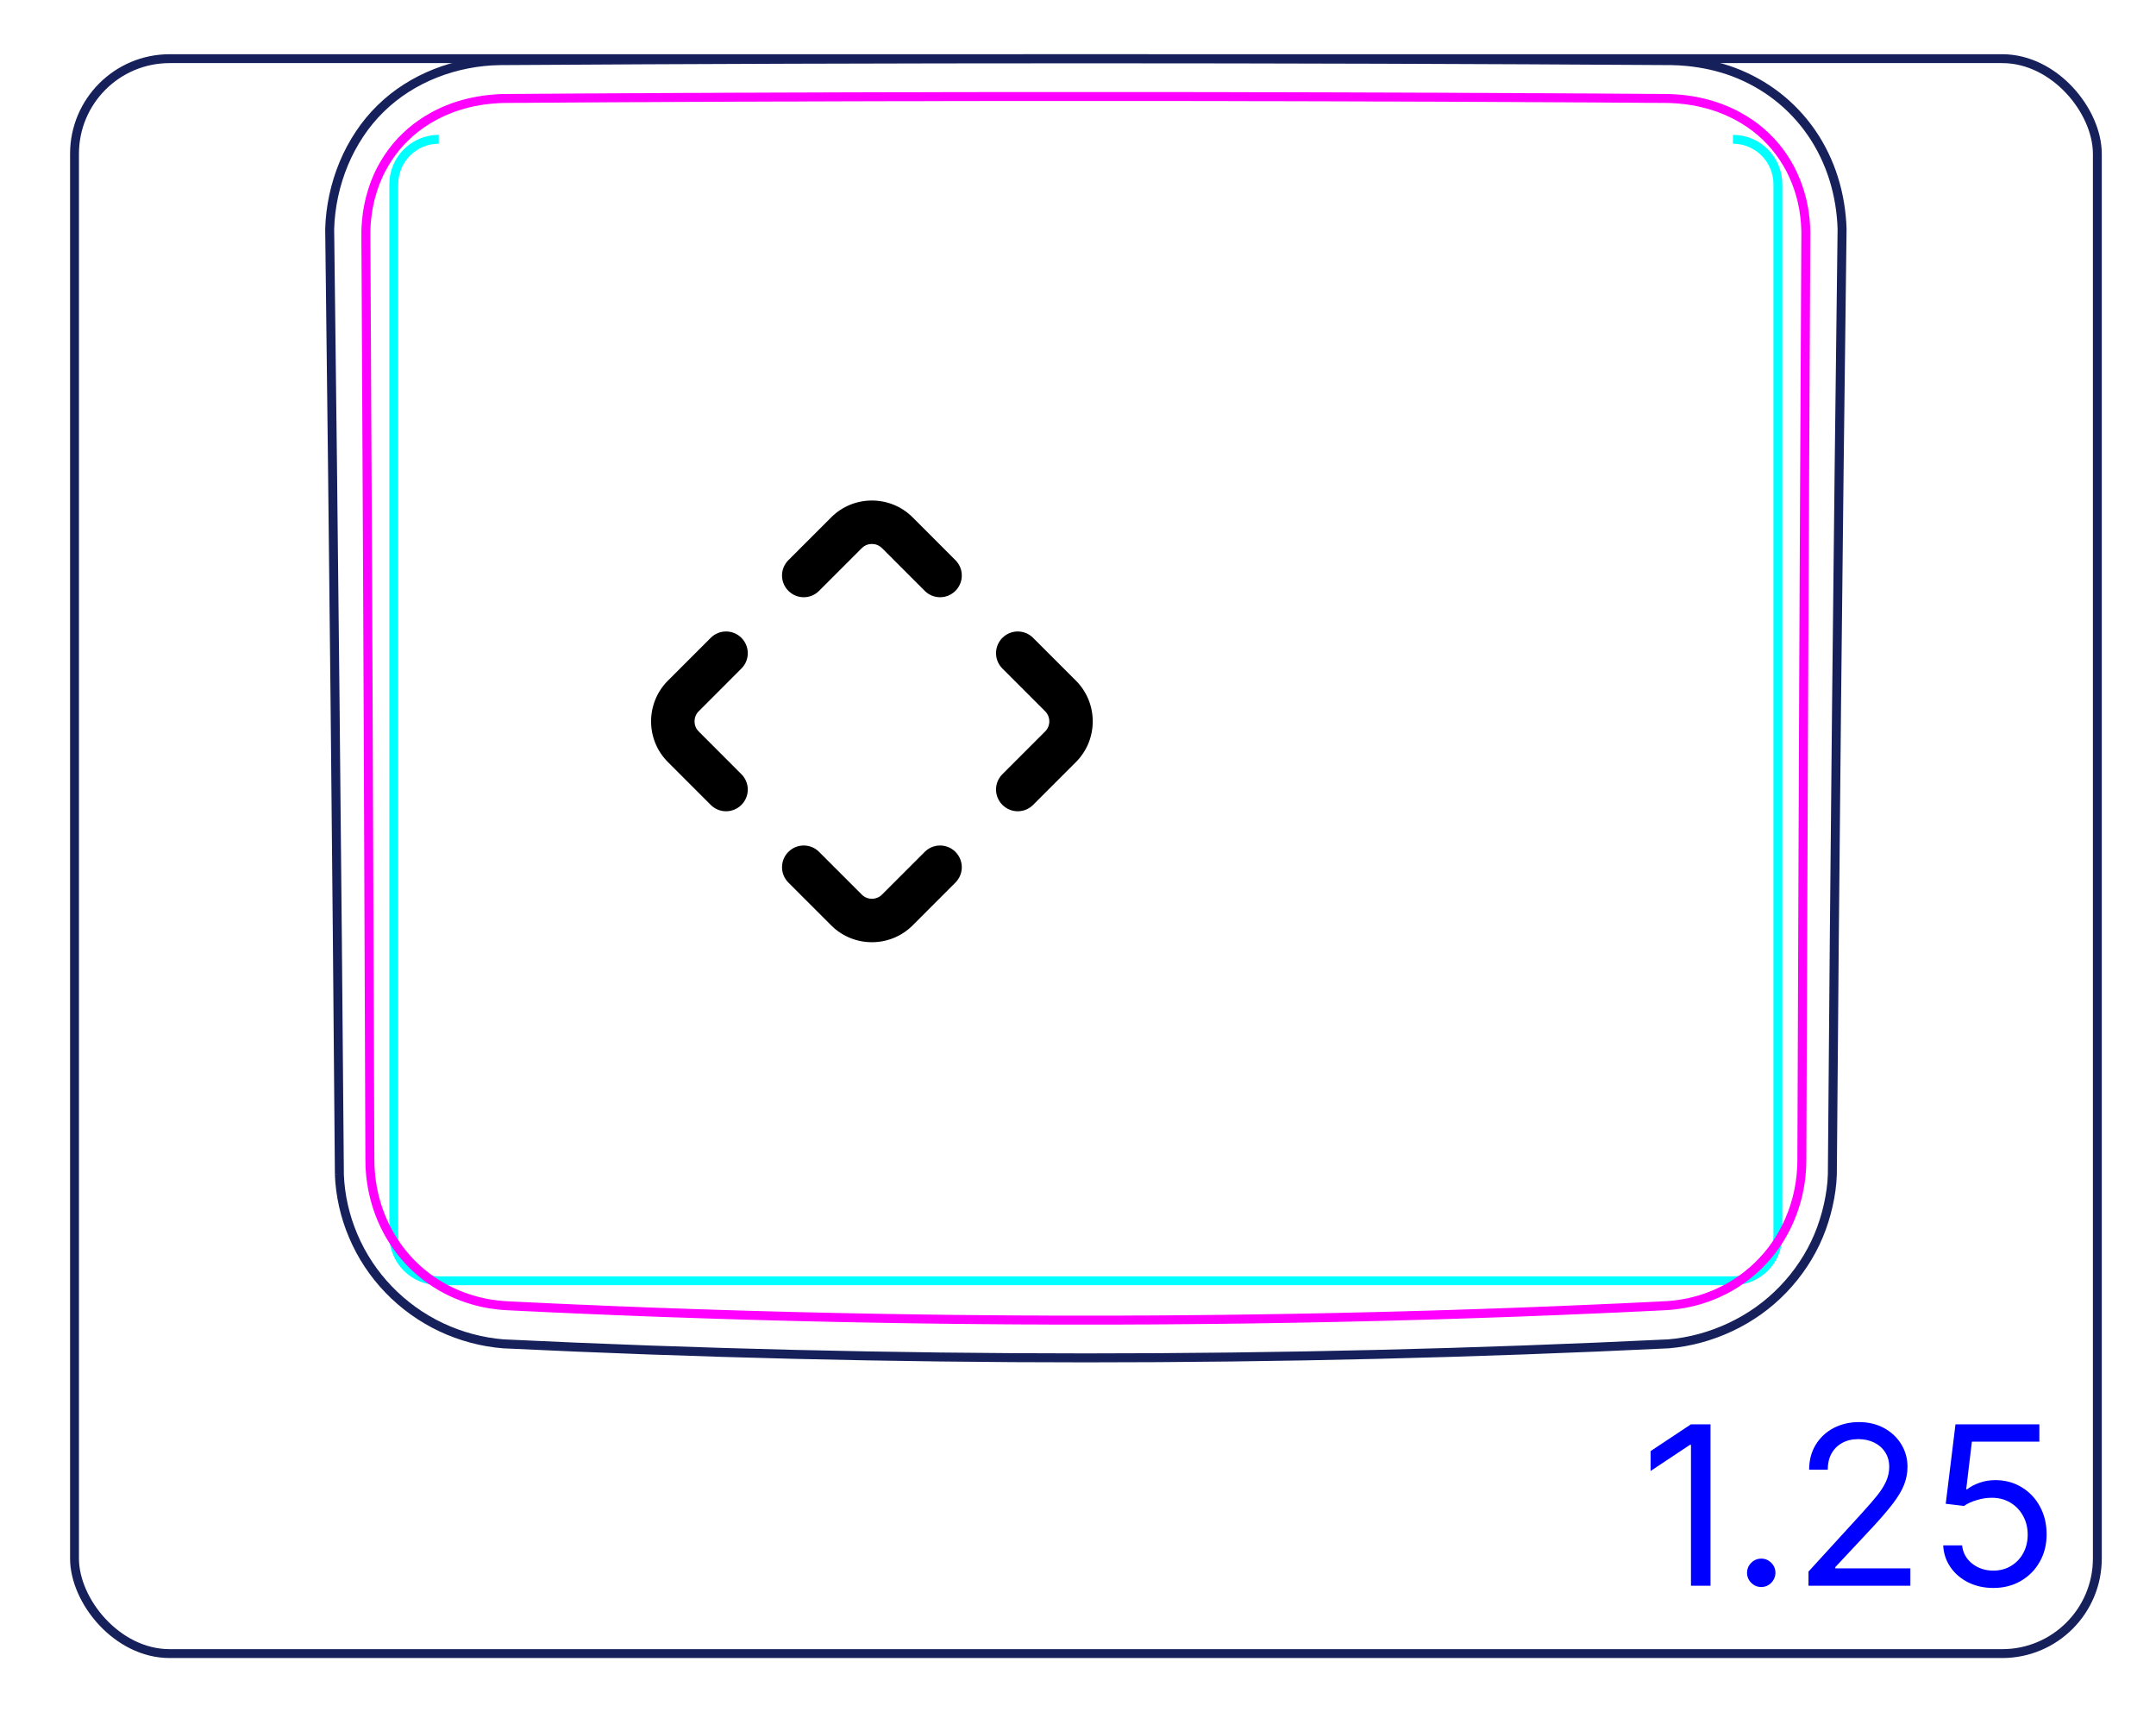 <svg width="68" height="54" viewBox="0 0 68 54" fill="none" xmlns="http://www.w3.org/2000/svg">
<rect x="2.35" y="1.85" width="63.8" height="50.3" rx="3" stroke="#16215B" stroke-width="0.28"/>
<path d="M10.704 37.035C10.625 27.097 10.522 17.16 10.398 7.221C10.418 6.517 10.572 5.808 10.844 5.155C10.979 4.831 11.145 4.521 11.34 4.228C11.532 3.938 11.755 3.667 12.004 3.424C12.251 3.181 12.525 2.965 12.817 2.779C13.108 2.593 13.418 2.437 13.74 2.31C14.384 2.056 15.082 1.921 15.771 1.912C28.088 1.833 40.407 1.833 52.724 1.912C52.89 1.915 53.057 1.924 53.224 1.941C53.472 1.966 53.718 2.005 53.96 2.059C54.203 2.114 54.444 2.185 54.675 2.271C55.166 2.456 55.635 2.715 56.05 3.038C56.469 3.363 56.835 3.753 57.136 4.189C57.438 4.629 57.673 5.117 57.833 5.628C57.995 6.144 58.082 6.683 58.099 7.222C57.971 17.159 57.868 27.097 57.792 37.035C57.782 37.366 57.734 37.696 57.661 38.02C57.586 38.347 57.486 38.668 57.356 38.977C57.225 39.289 57.063 39.589 56.876 39.871C56.687 40.155 56.473 40.423 56.236 40.668C55.999 40.914 55.739 41.138 55.461 41.337C55.182 41.535 54.888 41.707 54.577 41.853C53.966 42.141 53.298 42.325 52.626 42.381C46.504 42.677 40.377 42.824 34.248 42.824C28.119 42.824 21.992 42.676 15.87 42.381C15.198 42.326 14.53 42.148 13.916 41.858C13.297 41.566 12.732 41.161 12.258 40.668C11.786 40.179 11.405 39.603 11.14 38.976C10.878 38.361 10.728 37.697 10.703 37.034" stroke="#16215B" stroke-width="0.283" stroke-miterlimit="10"/>
<path d="M13.838 4.393C13.055 4.393 12.42 5.027 12.42 5.809V38.975C12.42 39.758 13.055 40.392 13.839 40.392H54.657C55.44 40.392 56.074 39.758 56.074 38.975V5.81C56.074 5.027 55.44 4.393 54.657 4.393" stroke="#00FFFF" stroke-width="0.28" stroke-miterlimit="10"/>
<path d="M11.54 7.438V7.317C11.541 7.279 11.542 7.238 11.543 7.198L11.55 7.081C11.553 7.04 11.556 7.002 11.559 6.962C11.563 6.924 11.568 6.884 11.572 6.846L11.585 6.73C11.591 6.691 11.598 6.654 11.604 6.615C11.611 6.577 11.617 6.539 11.624 6.502L11.648 6.389C11.656 6.352 11.665 6.315 11.673 6.278C11.682 6.24 11.693 6.203 11.704 6.167C11.712 6.13 11.723 6.093 11.735 6.057C11.746 6.021 11.757 5.984 11.77 5.948C11.781 5.912 11.793 5.877 11.806 5.841C11.819 5.805 11.834 5.769 11.847 5.733C11.873 5.667 11.902 5.601 11.931 5.534C11.96 5.468 11.992 5.404 12.025 5.341C12.059 5.276 12.094 5.213 12.13 5.153C12.166 5.091 12.206 5.029 12.245 4.969C12.324 4.849 12.412 4.733 12.503 4.622C12.595 4.513 12.693 4.407 12.796 4.31C12.899 4.209 13.007 4.117 13.12 4.029C13.236 3.941 13.355 3.858 13.479 3.782C13.54 3.744 13.602 3.708 13.666 3.674C13.729 3.638 13.793 3.605 13.858 3.575C13.923 3.542 13.989 3.513 14.056 3.484C14.123 3.456 14.191 3.429 14.258 3.404C14.277 3.398 14.294 3.391 14.313 3.384L14.37 3.365C14.387 3.359 14.406 3.353 14.425 3.347L14.482 3.33C14.501 3.323 14.52 3.317 14.539 3.312C14.556 3.306 14.576 3.301 14.595 3.295C14.614 3.29 14.633 3.285 14.652 3.279C14.671 3.274 14.691 3.27 14.709 3.265C14.729 3.259 14.748 3.255 14.766 3.25C14.787 3.245 14.806 3.242 14.825 3.237C14.844 3.232 14.863 3.228 14.883 3.223C14.902 3.219 14.921 3.216 14.941 3.211L15.001 3.2C15.02 3.196 15.04 3.192 15.059 3.188L15.118 3.179C15.139 3.175 15.158 3.171 15.178 3.169C15.198 3.165 15.217 3.162 15.238 3.159C15.258 3.156 15.278 3.154 15.298 3.151C15.319 3.148 15.338 3.146 15.358 3.144C15.378 3.141 15.399 3.139 15.419 3.138C15.44 3.134 15.46 3.133 15.48 3.13C15.501 3.128 15.521 3.127 15.542 3.125C15.562 3.123 15.584 3.123 15.604 3.12C15.624 3.118 15.645 3.117 15.665 3.117C15.686 3.114 15.707 3.113 15.727 3.112C15.748 3.112 15.77 3.11 15.79 3.109C15.81 3.108 15.832 3.108 15.852 3.107C15.874 3.107 15.895 3.107 15.916 3.107C15.936 3.105 15.959 3.105 15.979 3.105C16.081 3.105 16.183 3.104 16.286 3.103C16.387 3.103 16.489 3.102 16.59 3.102C16.693 3.101 16.794 3.101 16.896 3.099C16.997 3.098 17.099 3.098 17.203 3.097C17.303 3.096 17.407 3.096 17.508 3.096C17.61 3.094 17.712 3.094 17.814 3.093C17.916 3.093 18.017 3.092 18.12 3.091C18.222 3.091 18.325 3.091 18.426 3.089C18.529 3.089 18.63 3.088 18.733 3.088C18.834 3.087 18.937 3.086 19.038 3.086C19.14 3.086 19.243 3.086 19.345 3.084C19.447 3.084 19.549 3.083 19.651 3.083C19.753 3.082 19.855 3.082 19.956 3.081C20.06 3.081 20.162 3.081 20.264 3.081C20.366 3.08 20.468 3.08 20.571 3.078C20.672 3.077 20.775 3.077 20.877 3.076C20.979 3.076 21.081 3.075 21.183 3.075C21.286 3.075 21.387 3.075 21.491 3.073C21.592 3.073 21.695 3.072 21.797 3.072C21.9 3.071 22 3.071 22.104 3.071C22.206 3.071 22.308 3.071 22.411 3.07C22.512 3.07 22.616 3.068 22.717 3.068L23.025 3.066C23.127 3.066 23.229 3.066 23.331 3.065C23.433 3.065 23.537 3.065 23.637 3.065C23.741 3.065 23.843 3.063 23.946 3.063C24.047 3.063 24.151 3.062 24.252 3.062L24.56 3.061C24.663 3.061 24.765 3.06 24.866 3.06C24.969 3.06 25.072 3.06 25.174 3.06C25.276 3.058 25.379 3.058 25.482 3.058C25.582 3.057 25.686 3.057 25.788 3.057C25.89 3.056 25.994 3.056 26.096 3.056C26.198 3.055 26.301 3.055 26.404 3.055C26.506 3.055 26.608 3.054 26.709 3.054C26.812 3.054 26.915 3.054 27.017 3.054C27.12 3.054 27.223 3.054 27.326 3.052C27.427 3.052 27.53 3.052 27.633 3.052C27.735 3.051 27.837 3.051 27.941 3.051C28.043 3.051 28.146 3.05 28.247 3.05C28.351 3.05 28.453 3.05 28.555 3.05C28.659 3.05 28.761 3.05 28.863 3.05C28.965 3.05 29.069 3.049 29.171 3.049C29.273 3.049 29.375 3.049 29.479 3.049C29.581 3.047 29.683 3.047 29.787 3.047C29.889 3.047 29.991 3.047 30.094 3.047C30.197 3.046 30.299 3.046 30.401 3.046C30.504 3.046 30.607 3.046 30.709 3.046C30.811 3.046 30.913 3.045 31.017 3.045C31.12 3.045 31.221 3.045 31.325 3.045H31.631C31.735 3.045 31.837 3.044 31.939 3.044H32.246C32.349 3.044 32.453 3.044 32.556 3.044H32.864H33.17C33.273 3.044 33.376 3.044 33.478 3.044H33.786H34.094H34.403H34.709H35.017C35.12 3.044 35.222 3.044 35.325 3.044H35.633H35.941C36.042 3.044 36.146 3.044 36.248 3.044H36.556C36.66 3.044 36.762 3.045 36.864 3.045H37.172C37.275 3.045 37.377 3.045 37.48 3.045C37.581 3.045 37.685 3.046 37.788 3.046C37.889 3.046 37.992 3.046 38.094 3.046C38.198 3.046 38.3 3.046 38.403 3.047C38.505 3.047 38.608 3.047 38.709 3.047C38.812 3.047 38.914 3.047 39.017 3.049C39.12 3.049 39.222 3.049 39.325 3.049C39.428 3.049 39.531 3.05 39.633 3.05C39.736 3.05 39.837 3.05 39.941 3.05C40.042 3.05 40.146 3.05 40.248 3.05C40.35 3.05 40.453 3.051 40.556 3.051C40.659 3.051 40.761 3.051 40.864 3.052C40.965 3.052 41.069 3.052 41.17 3.052C41.273 3.054 41.376 3.054 41.478 3.054C41.581 3.054 41.682 3.054 41.785 3.054C41.888 3.054 41.991 3.055 42.093 3.055C42.196 3.055 42.297 3.055 42.401 3.056C42.502 3.056 42.605 3.056 42.708 3.057C42.81 3.057 42.913 3.057 43.014 3.058C43.117 3.058 43.219 3.058 43.323 3.06C43.425 3.06 43.528 3.06 43.629 3.06C43.732 3.06 43.834 3.061 43.937 3.061L44.245 3.062C44.346 3.062 44.449 3.063 44.551 3.063C44.654 3.063 44.755 3.065 44.858 3.065L45.164 3.065C45.267 3.066 45.37 3.066 45.471 3.066C45.575 3.067 45.676 3.067 45.779 3.068L46.086 3.07C46.188 3.071 46.289 3.071 46.392 3.071C46.495 3.071 46.596 3.071 46.7 3.072C46.801 3.072 46.904 3.073 47.005 3.073C47.108 3.075 47.209 3.075 47.312 3.075C47.414 3.075 47.517 3.076 47.62 3.076C47.721 3.077 47.824 3.077 47.926 3.078C48.029 3.08 48.13 3.08 48.233 3.081C48.334 3.081 48.437 3.081 48.538 3.081C48.641 3.082 48.743 3.082 48.844 3.083C48.948 3.083 49.05 3.084 49.151 3.084C49.254 3.086 49.355 3.086 49.458 3.086C49.56 3.086 49.663 3.087 49.764 3.088C49.867 3.088 49.968 3.089 50.071 3.089C50.172 3.091 50.275 3.091 50.376 3.091C50.478 3.092 50.58 3.093 50.682 3.093C50.785 3.094 50.886 3.094 50.989 3.096C51.09 3.096 51.193 3.096 51.294 3.097C51.396 3.098 51.498 3.098 51.599 3.099C51.703 3.101 51.803 3.101 51.906 3.102C52.008 3.102 52.109 3.103 52.211 3.103C52.314 3.104 52.414 3.105 52.517 3.105C52.558 3.106 52.599 3.107 52.639 3.107C52.68 3.108 52.72 3.111 52.76 3.112C52.8 3.114 52.84 3.117 52.88 3.119C52.92 3.123 52.96 3.125 52.999 3.129C53.038 3.133 53.078 3.138 53.117 3.141C53.156 3.146 53.195 3.15 53.233 3.156C53.272 3.161 53.311 3.167 53.35 3.174C53.388 3.18 53.426 3.186 53.464 3.193C53.502 3.2 53.54 3.208 53.578 3.216C53.615 3.224 53.653 3.232 53.69 3.242C53.727 3.25 53.765 3.259 53.802 3.269C53.839 3.279 53.876 3.289 53.912 3.299C53.949 3.31 53.985 3.321 54.021 3.331C54.058 3.342 54.094 3.356 54.13 3.367C54.166 3.378 54.202 3.391 54.237 3.404C54.306 3.429 54.373 3.456 54.439 3.484C54.507 3.513 54.572 3.542 54.638 3.575C54.702 3.606 54.767 3.638 54.83 3.674C54.893 3.708 54.955 3.744 55.017 3.783C55.141 3.858 55.261 3.94 55.376 4.029C55.489 4.117 55.597 4.21 55.7 4.309C55.803 4.408 55.9 4.513 55.992 4.622C56.085 4.733 56.171 4.849 56.251 4.969C56.291 5.029 56.329 5.091 56.366 5.153C56.402 5.213 56.437 5.276 56.471 5.341C56.504 5.404 56.535 5.468 56.564 5.534C56.595 5.601 56.623 5.666 56.649 5.733C56.656 5.753 56.663 5.77 56.67 5.789C56.677 5.807 56.684 5.826 56.69 5.844C56.697 5.862 56.704 5.882 56.71 5.899C56.717 5.919 56.723 5.937 56.729 5.956C56.735 5.974 56.741 5.993 56.747 6.013C56.753 6.03 56.759 6.05 56.765 6.068C56.77 6.087 56.776 6.107 56.781 6.125C56.787 6.144 56.792 6.164 56.797 6.182C56.803 6.201 56.808 6.221 56.812 6.239C56.817 6.258 56.822 6.278 56.827 6.296C56.831 6.315 56.836 6.336 56.841 6.354C56.845 6.374 56.849 6.393 56.853 6.413C56.857 6.432 56.861 6.451 56.865 6.471L56.877 6.529C56.88 6.549 56.884 6.568 56.888 6.587C56.891 6.607 56.894 6.628 56.897 6.646C56.9 6.667 56.903 6.686 56.906 6.706C56.909 6.726 56.912 6.747 56.914 6.766C56.917 6.786 56.92 6.805 56.922 6.825C56.925 6.846 56.927 6.865 56.929 6.885C56.931 6.906 56.933 6.926 56.935 6.946C56.936 6.966 56.938 6.987 56.94 7.007C56.942 7.028 56.943 7.047 56.945 7.067C56.946 7.087 56.947 7.108 56.948 7.128C56.95 7.149 56.951 7.169 56.952 7.19C56.952 7.211 56.953 7.232 56.954 7.252C56.955 7.273 56.955 7.294 56.956 7.313V7.377V7.438C56.954 7.944 56.951 8.449 56.948 8.955C56.932 12.146 56.916 15.338 56.901 18.53C56.895 19.694 56.891 20.858 56.886 22.023C56.865 26.877 56.847 31.732 56.83 36.586C56.83 36.625 56.829 36.664 56.828 36.703C56.827 36.743 56.826 36.782 56.824 36.821C56.822 36.86 56.819 36.899 56.816 36.937C56.813 36.976 56.81 37.014 56.807 37.053C56.803 37.092 56.799 37.13 56.794 37.168C56.79 37.206 56.784 37.244 56.779 37.283C56.773 37.321 56.768 37.358 56.761 37.396C56.755 37.434 56.748 37.472 56.74 37.509C56.733 37.547 56.726 37.584 56.717 37.621C56.709 37.659 56.7 37.696 56.691 37.733C56.682 37.77 56.673 37.807 56.662 37.844C56.652 37.88 56.642 37.917 56.631 37.953C56.62 37.99 56.608 38.027 56.597 38.063C56.585 38.099 56.572 38.136 56.56 38.172C56.547 38.208 56.534 38.243 56.52 38.28C56.468 38.417 56.409 38.554 56.344 38.686C56.279 38.817 56.209 38.944 56.133 39.068C56.057 39.191 55.975 39.31 55.887 39.426C55.799 39.541 55.705 39.652 55.605 39.758C55.507 39.865 55.401 39.966 55.292 40.063C55.182 40.159 55.067 40.251 54.948 40.337C54.889 40.379 54.828 40.421 54.767 40.46C54.705 40.5 54.643 40.538 54.58 40.575C54.517 40.611 54.453 40.646 54.389 40.679C54.323 40.712 54.258 40.744 54.191 40.774C54.174 40.782 54.157 40.789 54.14 40.797C54.123 40.805 54.105 40.812 54.088 40.819C54.07 40.826 54.054 40.834 54.036 40.841C54.019 40.848 54.001 40.855 53.983 40.862C53.967 40.869 53.949 40.876 53.932 40.882C53.914 40.889 53.896 40.895 53.879 40.902L53.826 40.921C53.809 40.927 53.791 40.933 53.772 40.939C53.755 40.946 53.737 40.951 53.72 40.957C53.702 40.963 53.685 40.969 53.666 40.974C53.648 40.98 53.631 40.985 53.612 40.991C53.595 40.996 53.577 41.001 53.559 41.006C53.541 41.012 53.522 41.016 53.505 41.021C53.486 41.026 53.469 41.031 53.45 41.035C53.433 41.04 53.414 41.045 53.396 41.05C53.378 41.054 53.359 41.058 53.342 41.062C53.323 41.067 53.305 41.071 53.287 41.075L53.231 41.087C53.213 41.091 53.195 41.094 53.177 41.098L53.121 41.108C53.102 41.112 53.084 41.115 53.065 41.118C53.047 41.121 53.028 41.124 53.01 41.127C52.991 41.13 52.973 41.133 52.953 41.136C52.935 41.138 52.916 41.141 52.897 41.143C52.879 41.146 52.859 41.148 52.841 41.151C52.822 41.153 52.803 41.155 52.784 41.157C52.766 41.159 52.746 41.161 52.727 41.163C52.708 41.165 52.689 41.167 52.67 41.168C52.651 41.17 52.632 41.171 52.613 41.173C52.594 41.174 52.575 41.176 52.556 41.177C52.536 41.178 52.518 41.179 52.498 41.18C52.396 41.185 52.295 41.19 52.192 41.195L51.888 41.21C51.785 41.215 51.684 41.22 51.582 41.224C51.48 41.229 51.378 41.234 51.276 41.239C51.175 41.243 51.072 41.248 50.971 41.253C50.869 41.258 50.767 41.262 50.665 41.266C50.563 41.271 50.461 41.276 50.359 41.28C50.258 41.284 50.155 41.289 50.054 41.293C49.952 41.298 49.85 41.302 49.748 41.306C49.645 41.311 49.544 41.315 49.442 41.319C49.34 41.324 49.238 41.328 49.136 41.332C49.034 41.336 48.932 41.34 48.83 41.344C48.727 41.348 48.626 41.352 48.524 41.356C48.422 41.36 48.32 41.364 48.218 41.368C48.116 41.372 48.014 41.376 47.911 41.38C47.81 41.383 47.707 41.387 47.605 41.391C47.503 41.394 47.401 41.398 47.299 41.402C47.197 41.406 47.095 41.409 46.993 41.412C46.891 41.416 46.788 41.42 46.686 41.423C46.584 41.427 46.482 41.43 46.38 41.433C46.277 41.437 46.176 41.44 46.073 41.443C45.971 41.447 45.869 41.45 45.767 41.453C45.665 41.456 45.562 41.459 45.46 41.462C45.358 41.466 45.256 41.469 45.153 41.472C45.052 41.475 44.949 41.478 44.847 41.481C44.744 41.484 44.643 41.487 44.54 41.489C44.437 41.492 44.336 41.495 44.233 41.498C44.131 41.5 44.028 41.503 43.927 41.506C43.824 41.509 43.722 41.511 43.62 41.514C43.518 41.516 43.415 41.519 43.312 41.522C43.21 41.524 43.108 41.527 43.006 41.529C42.903 41.532 42.801 41.534 42.699 41.536L42.392 41.543C42.289 41.545 42.187 41.548 42.085 41.55C41.982 41.552 41.88 41.554 41.777 41.556C41.676 41.558 41.573 41.56 41.471 41.562L41.163 41.568C41.061 41.57 40.959 41.572 40.856 41.574C40.754 41.576 40.651 41.577 40.549 41.579C40.446 41.581 40.345 41.583 40.242 41.584C40.14 41.586 40.037 41.588 39.935 41.589C39.832 41.591 39.729 41.592 39.628 41.594L39.32 41.598L39.013 41.602C38.91 41.603 38.808 41.605 38.705 41.606C38.603 41.607 38.501 41.609 38.398 41.61C38.296 41.611 38.193 41.612 38.091 41.613L37.783 41.616C37.681 41.617 37.578 41.618 37.477 41.619C37.374 41.62 37.271 41.62 37.169 41.621C37.066 41.622 36.964 41.623 36.861 41.624C36.759 41.624 36.656 41.625 36.554 41.626C36.451 41.626 36.349 41.627 36.246 41.628C36.143 41.628 36.041 41.629 35.939 41.629C35.837 41.63 35.734 41.63 35.632 41.63L35.324 41.632C35.222 41.632 35.119 41.632 35.017 41.632C34.914 41.633 34.811 41.633 34.709 41.633C34.606 41.633 34.504 41.633 34.401 41.633H34.095C33.992 41.633 33.89 41.633 33.787 41.633C33.685 41.633 33.582 41.633 33.479 41.632C33.377 41.632 33.274 41.632 33.172 41.632L32.864 41.63C32.762 41.63 32.659 41.63 32.557 41.629C32.454 41.629 32.352 41.628 32.25 41.628C32.147 41.627 32.045 41.626 31.942 41.626C31.84 41.625 31.737 41.624 31.635 41.624C31.532 41.623 31.43 41.622 31.327 41.621C31.225 41.62 31.122 41.62 31.019 41.619C30.917 41.618 30.815 41.617 30.713 41.616L30.405 41.613C30.303 41.612 30.2 41.611 30.098 41.61C29.995 41.609 29.893 41.607 29.79 41.606C29.687 41.605 29.586 41.603 29.483 41.602L29.176 41.598L28.868 41.594C28.766 41.592 28.664 41.591 28.561 41.589C28.459 41.588 28.356 41.586 28.254 41.584C28.151 41.583 28.049 41.581 27.947 41.579C27.845 41.577 27.742 41.576 27.64 41.574L27.332 41.568C27.23 41.566 27.128 41.564 27.025 41.562C26.923 41.56 26.82 41.558 26.718 41.556C26.616 41.554 26.514 41.552 26.411 41.55C26.309 41.548 26.206 41.545 26.104 41.543L25.797 41.536C25.694 41.534 25.593 41.532 25.49 41.529C25.388 41.527 25.285 41.524 25.184 41.522C25.081 41.519 24.978 41.516 24.876 41.514C24.774 41.511 24.672 41.509 24.569 41.506C24.467 41.503 24.365 41.5 24.263 41.498C24.16 41.495 24.059 41.492 23.956 41.489C23.853 41.487 23.751 41.484 23.649 41.481C23.547 41.478 23.444 41.475 23.343 41.472C23.24 41.469 23.138 41.466 23.036 41.462C22.934 41.459 22.831 41.456 22.729 41.453C22.627 41.45 22.524 41.447 22.423 41.443C22.32 41.44 22.219 41.437 22.116 41.433C22.014 41.43 21.912 41.427 21.81 41.423C21.708 41.42 21.605 41.416 21.503 41.412C21.401 41.409 21.299 41.406 21.197 41.402C21.095 41.398 20.993 41.394 20.891 41.391C20.788 41.387 20.686 41.383 20.584 41.38C20.482 41.376 20.38 41.372 20.278 41.368C20.176 41.364 20.074 41.36 19.972 41.356C19.87 41.352 19.768 41.348 19.666 41.344C19.563 41.34 19.462 41.336 19.36 41.332C19.258 41.328 19.156 41.324 19.054 41.319C18.952 41.315 18.85 41.311 18.748 41.306C18.646 41.302 18.544 41.298 18.442 41.293C18.34 41.289 18.238 41.284 18.137 41.28C18.034 41.276 17.933 41.271 17.831 41.266C17.728 41.262 17.627 41.258 17.525 41.253C17.423 41.248 17.321 41.243 17.22 41.239C17.118 41.234 17.016 41.229 16.914 41.224C16.812 41.22 16.711 41.215 16.608 41.21L16.304 41.195C16.201 41.19 16.1 41.185 15.998 41.18C15.812 41.171 15.627 41.151 15.444 41.121C14.966 41.04 14.493 40.883 14.063 40.656C13.632 40.429 13.232 40.124 12.898 39.767C12.76 39.618 12.629 39.459 12.512 39.292C12.224 38.883 12.003 38.421 11.863 37.945C11.732 37.505 11.667 37.043 11.666 36.586C11.649 31.729 11.631 26.873 11.61 22.016C11.605 20.852 11.601 19.686 11.595 18.52C11.58 15.331 11.564 12.14 11.548 8.95C11.545 8.446 11.542 7.942 11.539 7.438" stroke="#FF00FF" stroke-width="0.283" stroke-miterlimit="10" stroke-linecap="round" stroke-linejoin="round"/>
<path d="M53.949 44.919V50.01H53.333V45.565H53.303L52.06 46.391V45.764L53.333 44.919H53.949ZM55.55 50.05C55.427 50.05 55.322 50.006 55.234 49.918C55.146 49.83 55.102 49.725 55.102 49.602C55.102 49.48 55.146 49.374 55.234 49.287C55.322 49.199 55.427 49.155 55.55 49.155C55.673 49.155 55.778 49.199 55.866 49.287C55.953 49.374 55.997 49.48 55.997 49.602C55.997 49.684 55.977 49.758 55.935 49.826C55.895 49.894 55.842 49.949 55.774 49.99C55.707 50.03 55.633 50.05 55.55 50.05ZM57.04 50.01V49.563L58.721 47.723C58.918 47.508 59.08 47.32 59.208 47.161C59.335 47.001 59.43 46.85 59.491 46.709C59.554 46.566 59.586 46.417 59.586 46.261C59.586 46.083 59.542 45.928 59.456 45.797C59.372 45.666 59.256 45.565 59.108 45.493C58.961 45.422 58.795 45.386 58.611 45.386C58.416 45.386 58.245 45.427 58.099 45.508C57.955 45.588 57.843 45.7 57.764 45.844C57.686 45.988 57.647 46.157 57.647 46.351H57.06C57.06 46.053 57.129 45.791 57.266 45.565C57.404 45.34 57.591 45.164 57.828 45.038C58.067 44.913 58.334 44.849 58.631 44.849C58.929 44.849 59.194 44.913 59.424 45.038C59.654 45.164 59.835 45.334 59.966 45.548C60.097 45.762 60.162 46 60.162 46.261C60.162 46.449 60.128 46.632 60.06 46.811C59.994 46.988 59.878 47.186 59.712 47.405C59.548 47.622 59.321 47.887 59.029 48.2L57.885 49.423V49.463H60.252V50.01H57.04ZM62.869 50.08C62.578 50.08 62.315 50.022 62.081 49.906C61.848 49.79 61.66 49.63 61.52 49.428C61.379 49.226 61.302 48.996 61.288 48.737H61.885C61.908 48.968 62.013 49.158 62.198 49.309C62.386 49.458 62.609 49.533 62.869 49.533C63.078 49.533 63.264 49.484 63.426 49.386C63.59 49.288 63.719 49.154 63.812 48.983C63.906 48.811 63.953 48.616 63.953 48.399C63.953 48.177 63.904 47.979 63.806 47.805C63.71 47.629 63.578 47.491 63.409 47.39C63.24 47.289 63.047 47.237 62.83 47.236C62.674 47.234 62.514 47.258 62.35 47.308C62.186 47.356 62.051 47.418 61.945 47.494L61.368 47.425L61.676 44.919H64.321V45.466H62.193L62.014 46.967H62.044C62.148 46.885 62.279 46.816 62.437 46.761C62.594 46.706 62.758 46.679 62.929 46.679C63.241 46.679 63.518 46.754 63.762 46.903C64.007 47.05 64.199 47.252 64.338 47.509C64.479 47.766 64.55 48.059 64.55 48.389C64.55 48.714 64.477 49.004 64.331 49.259C64.187 49.513 63.988 49.713 63.734 49.861C63.481 50.007 63.193 50.08 62.869 50.08Z" fill="#0000FF"/>
<path fill-rule="evenodd" clip-rule="evenodd" d="M27.816 17.284C27.643 17.112 27.357 17.112 27.184 17.284L25.834 18.634C25.567 18.902 25.133 18.902 24.866 18.634C24.598 18.367 24.598 17.933 24.866 17.666L26.216 16.316C26.923 15.608 28.077 15.608 28.785 16.316L30.134 17.666C30.402 17.933 30.402 18.367 30.134 18.634C29.867 18.902 29.433 18.902 29.166 18.634L27.816 17.284ZM23.384 21.084C23.652 20.817 23.652 20.383 23.384 20.116C23.117 19.848 22.683 19.848 22.416 20.116L21.066 21.466C20.358 22.173 20.358 23.327 21.066 24.034L22.416 25.384C22.683 25.652 23.117 25.652 23.384 25.384C23.652 25.117 23.652 24.683 23.384 24.416L22.035 23.066C21.862 22.893 21.862 22.607 22.035 22.434L23.384 21.084ZM25.834 26.866C25.567 26.598 25.133 26.598 24.866 26.866C24.598 27.133 24.598 27.567 24.866 27.834L26.216 29.184C26.923 29.892 28.077 29.892 28.785 29.184L30.134 27.834C30.402 27.567 30.402 27.133 30.134 26.866C29.867 26.598 29.433 26.598 29.166 26.866L27.816 28.216C27.643 28.388 27.357 28.388 27.184 28.216L25.834 26.866ZM32.584 20.116C32.317 19.848 31.883 19.848 31.616 20.116C31.348 20.383 31.348 20.817 31.616 21.084L32.966 22.434C33.138 22.607 33.138 22.893 32.966 23.066L31.616 24.416C31.348 24.683 31.348 25.117 31.616 25.384C31.883 25.652 32.317 25.652 32.584 25.384L33.934 24.034C34.642 23.327 34.642 22.173 33.934 21.466L32.584 20.116Z" fill="black"/>
</svg>
